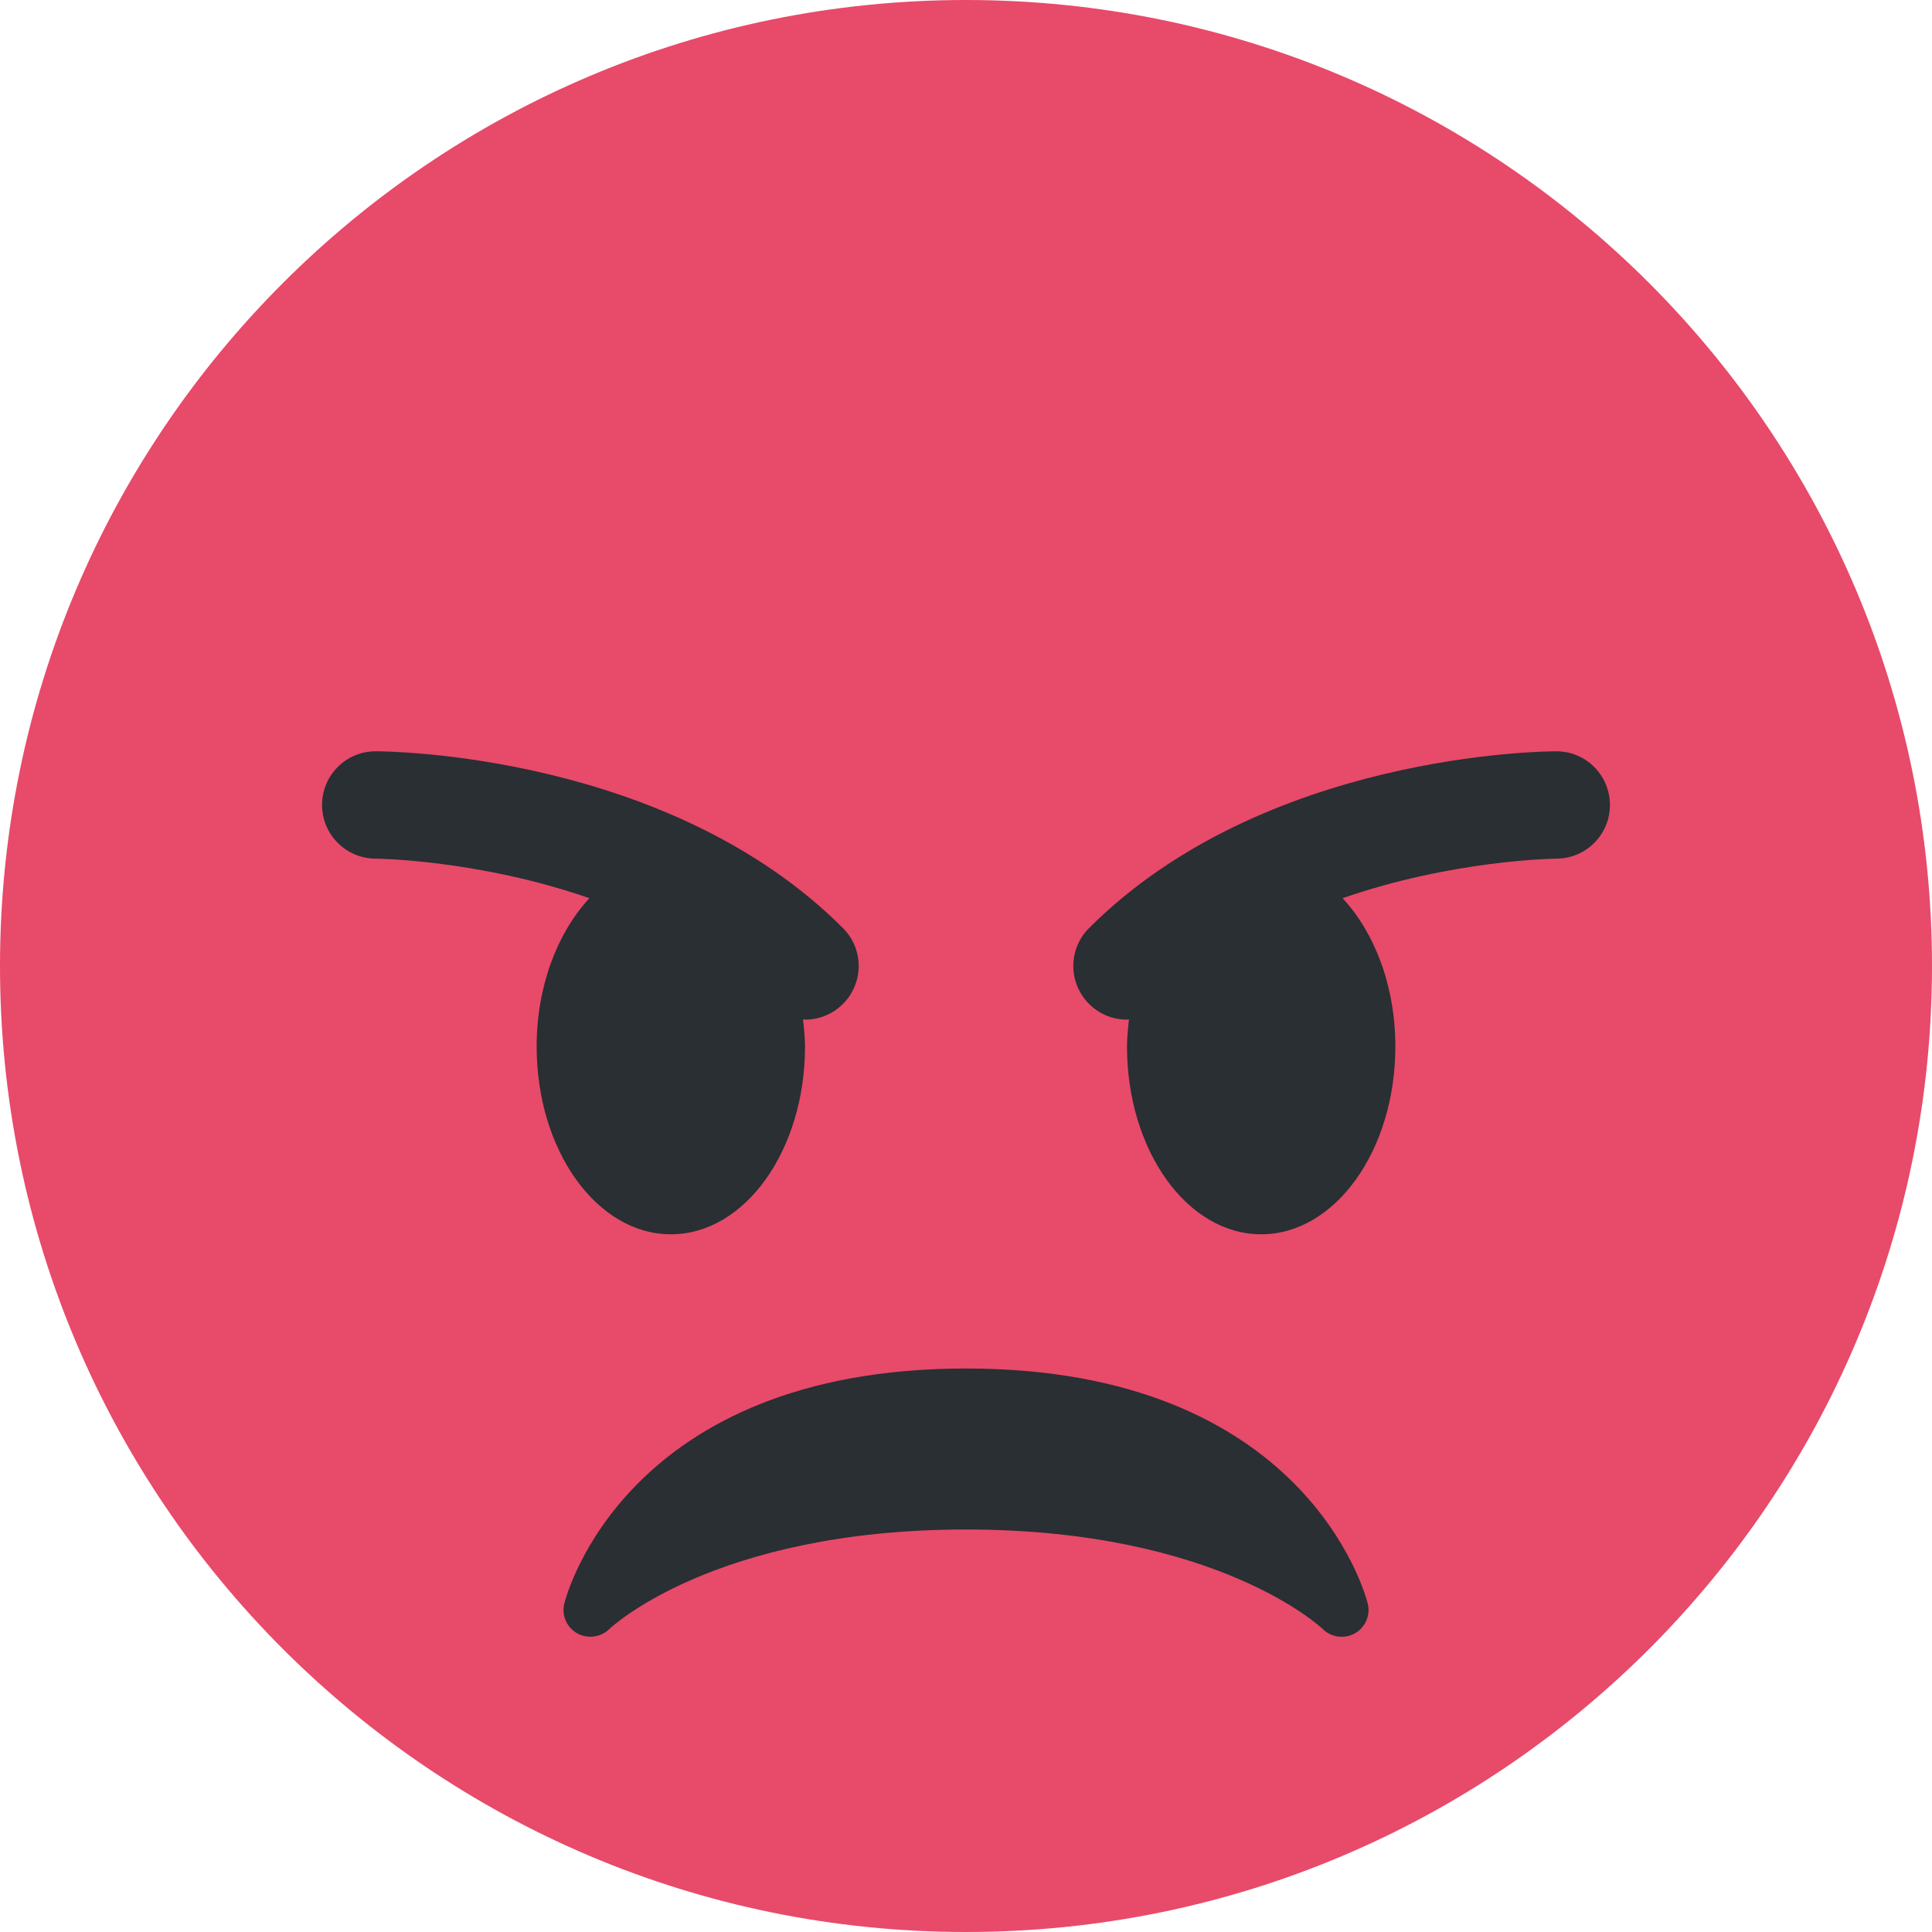 <svg width="30" height="30" viewBox="0 0 30 30" fill="none" xmlns="http://www.w3.org/2000/svg">
<path d="M30 15C30 23.284 23.284 30 15 30C6.717 30 0 23.284 0 15C0 6.717 6.717 0 15 0C23.284 0 30 6.717 30 15Z" fill="#E84A6A"/>
<path d="M21.238 24.899C21.2 24.75 20.264 21.25 15 21.25C9.735 21.25 8.8 24.75 8.763 24.899C8.717 25.08 8.798 25.267 8.96 25.361C9.123 25.451 9.326 25.427 9.46 25.297C9.476 25.281 11.088 23.75 15 23.75C18.912 23.75 20.525 25.281 20.54 25.296C20.62 25.375 20.727 25.416 20.833 25.416C20.903 25.416 20.974 25.399 21.038 25.363C21.202 25.27 21.283 25.081 21.238 24.899V24.899ZM13.089 14.411C10.377 11.698 6.018 11.666 5.833 11.666C5.373 11.666 5.001 12.039 5.001 12.498C5 12.958 5.373 13.332 5.833 13.333C5.857 13.333 7.437 13.351 9.152 13.947C8.658 14.481 8.333 15.309 8.333 16.25C8.333 17.861 9.266 19.166 10.417 19.166C11.568 19.166 12.5 17.861 12.5 16.25C12.5 16.105 12.484 15.966 12.469 15.827C12.48 15.827 12.49 15.833 12.5 15.833C12.713 15.833 12.927 15.752 13.089 15.589C13.415 15.263 13.415 14.736 13.089 14.411V14.411ZM24.167 11.666C23.983 11.666 19.624 11.698 16.911 14.411C16.585 14.736 16.585 15.263 16.911 15.589C17.073 15.752 17.287 15.833 17.5 15.833C17.511 15.833 17.52 15.827 17.53 15.827C17.517 15.966 17.5 16.105 17.5 16.25C17.5 17.861 18.433 19.166 19.583 19.166C20.734 19.166 21.667 17.861 21.667 16.25C21.667 15.309 21.343 14.481 20.848 13.947C22.563 13.351 24.143 13.333 24.168 13.333C24.628 13.332 25 12.958 24.999 12.498C24.998 12.039 24.627 11.666 24.167 11.666V11.666Z" fill="#292F33"/>
</svg>
